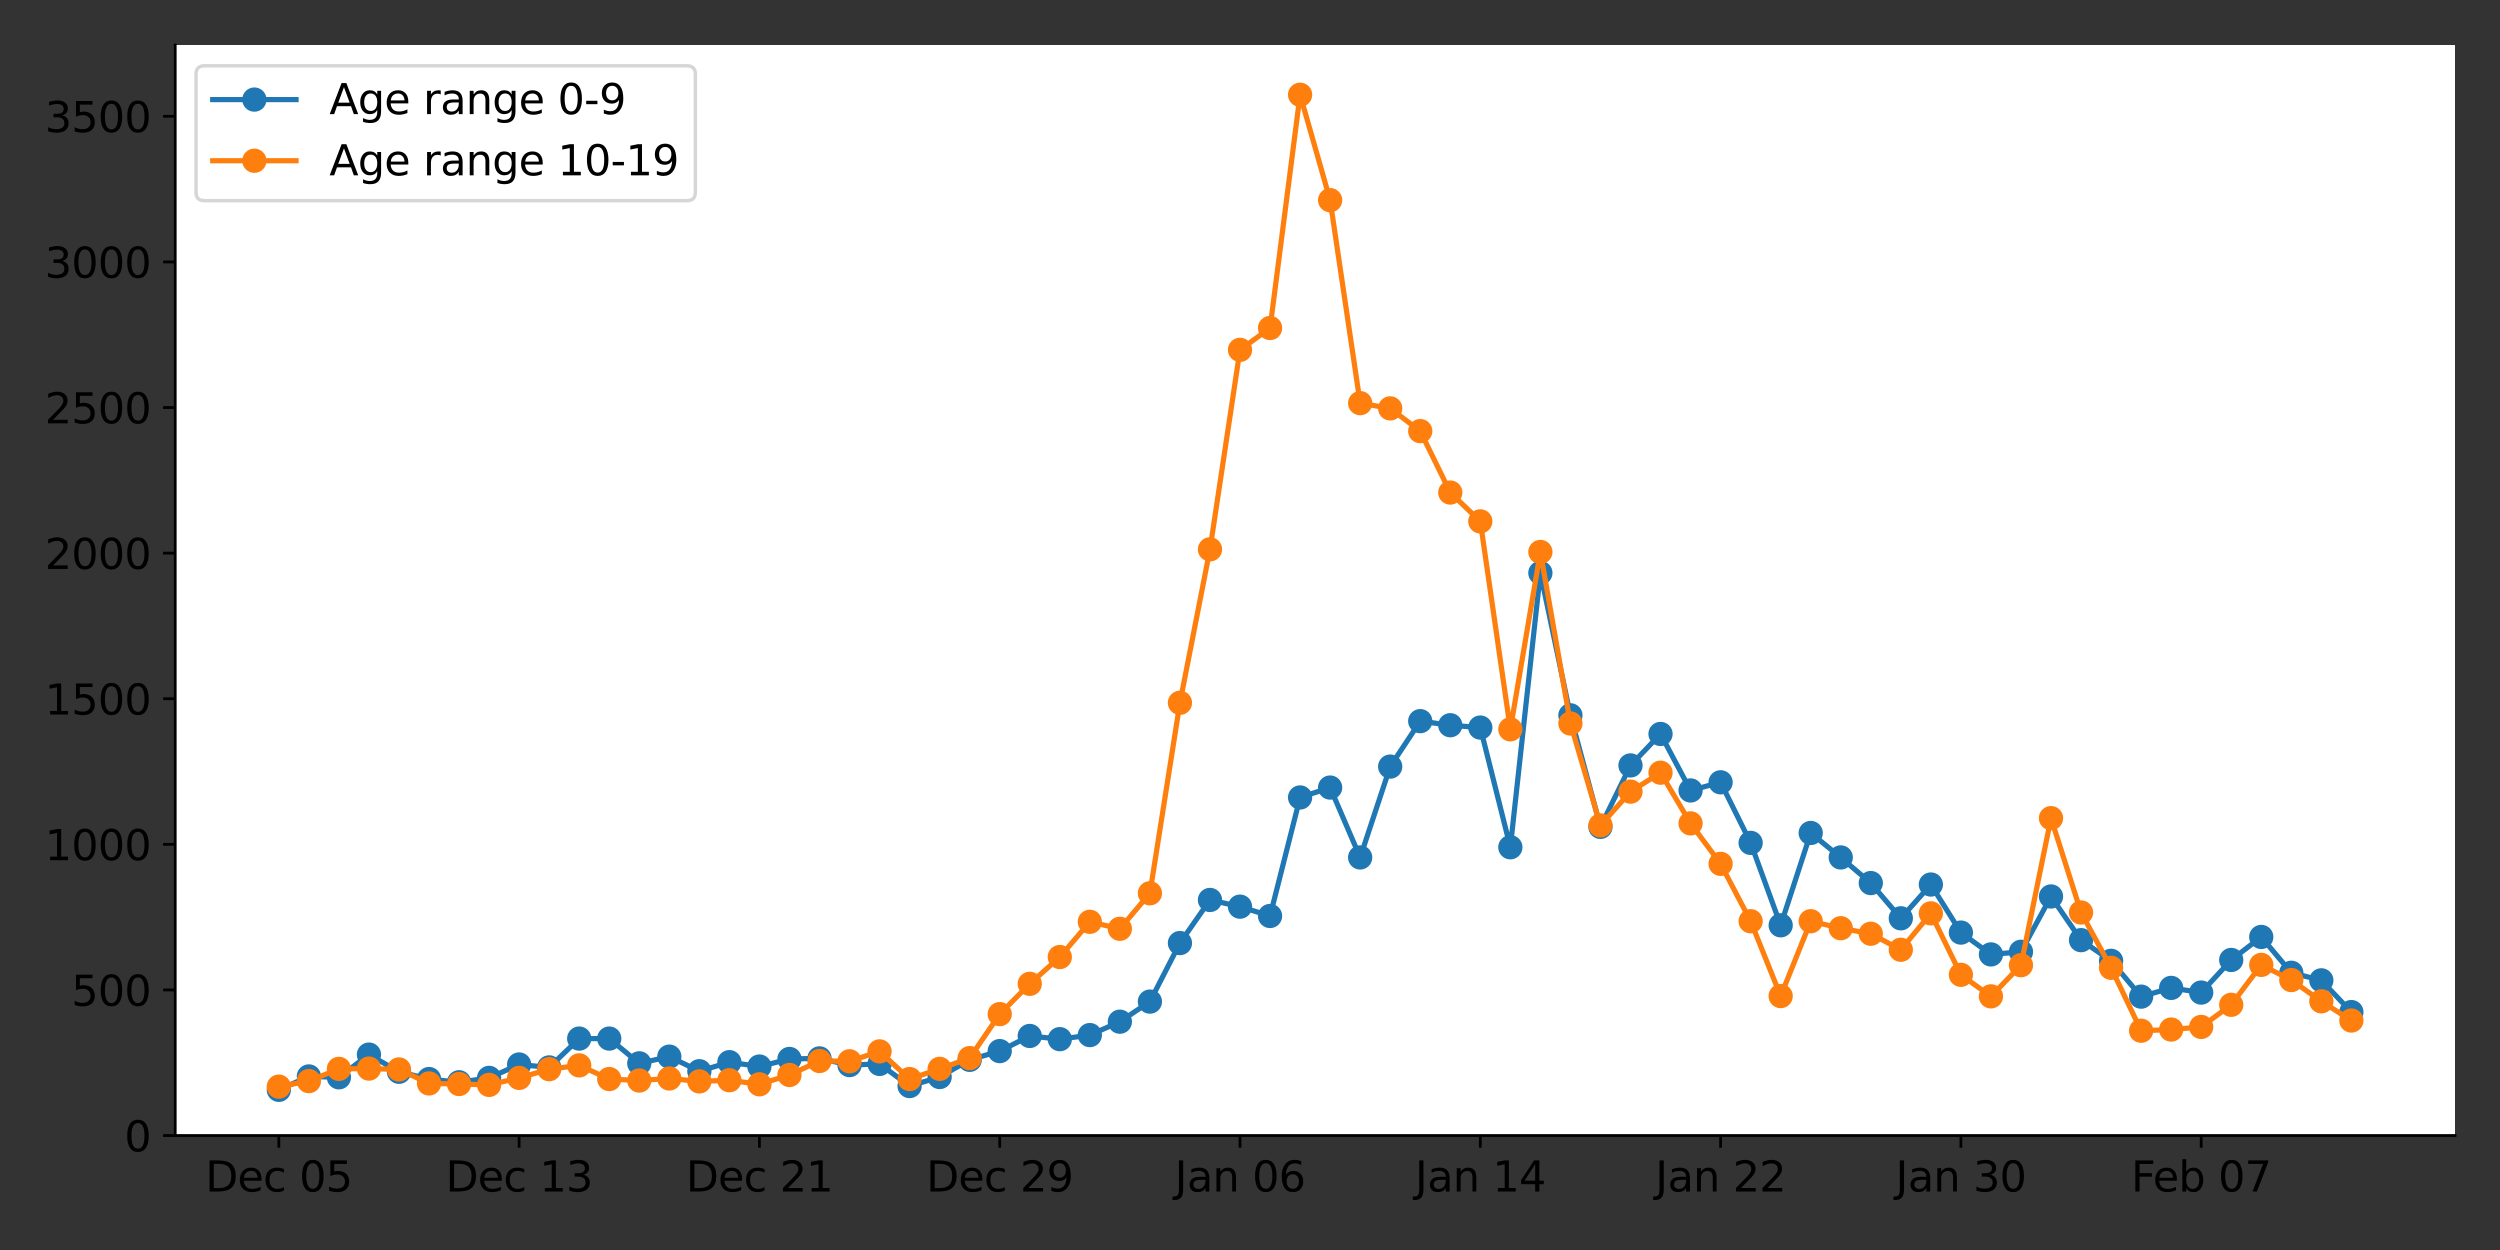 <?xml version="1.0" encoding="utf-8" standalone="no"?>
<!DOCTYPE svg PUBLIC "-//W3C//DTD SVG 1.1//EN"
  "http://www.w3.org/Graphics/SVG/1.1/DTD/svg11.dtd">
<svg xmlns:xlink="http://www.w3.org/1999/xlink" width="720pt" height="360pt" viewBox="0 0 720 360" xmlns="http://www.w3.org/2000/svg" version="1.1">
 <rect x="0" y="0" width="720" height="360" fill="#333333" stroke="none"/>
 <defs>
  <style type="text/css">*{stroke-linejoin: round; stroke-linecap: butt}</style>
 </defs>
 <g id="figure_1">
  <g id="patch_1">
   <path d="M 0 360 
L 720 360 
L 720 0 
L 0 0 
L 0 360 
z
" style="fill: none"/>
  </g>
  <g id="axes_1">
   <g id="patch_2">
    <path d="M 50.46 327.04 
L 707.04 327.04 
L 707.04 12.96 
L 50.46 12.96 
z
" style="fill: #ffffff"/>
   </g>
   <g id="matplotlib.axis_1">
    <g id="xtick_1">
     <g id="line2d_1">
      <defs>
       <path id="ma5a82dbba3" d="M 0 0 
L 0 3.5 
" style="stroke: #000000; stroke-width: 0.8"/>
      </defs>
      <g>
       <use xlink:href="#ma5a82dbba3" x="80.305" y="327.04" style="stroke: #000000; stroke-width: 0.8"/>
      </g>
     </g>
     <g id="text_1">
      <!-- Dec 05 -->
      <g transform="translate(59.152 343.158)scale(0.12 -0.12)">
       <defs>
        <path id="DejaVuSans-44" d="M 1259 4147 
L 1259 519 
L 2022 519 
Q 2988 519 3436 956 
Q 3884 1394 3884 2338 
Q 3884 3275 3436 3711 
Q 2988 4147 2022 4147 
L 1259 4147 
z
M 628 4666 
L 1925 4666 
Q 3281 4666 3915 4102 
Q 4550 3538 4550 2338 
Q 4550 1131 3912 565 
Q 3275 0 1925 0 
L 628 0 
L 628 4666 
z
" transform="scale(0.016)"/>
        <path id="DejaVuSans-65" d="M 3597 1894 
L 3597 1613 
L 953 1613 
Q 991 1019 1311 708 
Q 1631 397 2203 397 
Q 2534 397 2845 478 
Q 3156 559 3463 722 
L 3463 178 
Q 3153 47 2828 -22 
Q 2503 -91 2169 -91 
Q 1331 -91 842 396 
Q 353 884 353 1716 
Q 353 2575 817 3079 
Q 1281 3584 2069 3584 
Q 2775 3584 3186 3129 
Q 3597 2675 3597 1894 
z
M 3022 2063 
Q 3016 2534 2758 2815 
Q 2500 3097 2075 3097 
Q 1594 3097 1305 2825 
Q 1016 2553 972 2059 
L 3022 2063 
z
" transform="scale(0.016)"/>
        <path id="DejaVuSans-63" d="M 3122 3366 
L 3122 2828 
Q 2878 2963 2633 3030 
Q 2388 3097 2138 3097 
Q 1578 3097 1268 2742 
Q 959 2388 959 1747 
Q 959 1106 1268 751 
Q 1578 397 2138 397 
Q 2388 397 2633 464 
Q 2878 531 3122 666 
L 3122 134 
Q 2881 22 2623 -34 
Q 2366 -91 2075 -91 
Q 1284 -91 818 406 
Q 353 903 353 1747 
Q 353 2603 823 3093 
Q 1294 3584 2113 3584 
Q 2378 3584 2631 3529 
Q 2884 3475 3122 3366 
z
" transform="scale(0.016)"/>
        <path id="DejaVuSans-20" transform="scale(0.016)"/>
        <path id="DejaVuSans-30" d="M 2034 4250 
Q 1547 4250 1301 3770 
Q 1056 3291 1056 2328 
Q 1056 1369 1301 889 
Q 1547 409 2034 409 
Q 2525 409 2770 889 
Q 3016 1369 3016 2328 
Q 3016 3291 2770 3770 
Q 2525 4250 2034 4250 
z
M 2034 4750 
Q 2819 4750 3233 4129 
Q 3647 3509 3647 2328 
Q 3647 1150 3233 529 
Q 2819 -91 2034 -91 
Q 1250 -91 836 529 
Q 422 1150 422 2328 
Q 422 3509 836 4129 
Q 1250 4750 2034 4750 
z
" transform="scale(0.016)"/>
        <path id="DejaVuSans-35" d="M 691 4666 
L 3169 4666 
L 3169 4134 
L 1269 4134 
L 1269 2991 
Q 1406 3038 1543 3061 
Q 1681 3084 1819 3084 
Q 2600 3084 3056 2656 
Q 3513 2228 3513 1497 
Q 3513 744 3044 326 
Q 2575 -91 1722 -91 
Q 1428 -91 1123 -41 
Q 819 9 494 109 
L 494 744 
Q 775 591 1075 516 
Q 1375 441 1709 441 
Q 2250 441 2565 725 
Q 2881 1009 2881 1497 
Q 2881 1984 2565 2268 
Q 2250 2553 1709 2553 
Q 1456 2553 1204 2497 
Q 953 2441 691 2322 
L 691 4666 
z
" transform="scale(0.016)"/>
       </defs>
       <use xlink:href="#DejaVuSans-44"/>
       <use xlink:href="#DejaVuSans-65" x="77.002"/>
       <use xlink:href="#DejaVuSans-63" x="138.525"/>
       <use xlink:href="#DejaVuSans-20" x="193.506"/>
       <use xlink:href="#DejaVuSans-30" x="225.293"/>
       <use xlink:href="#DejaVuSans-35" x="288.916"/>
      </g>
     </g>
    </g>
    <g id="xtick_2">
     <g id="line2d_2">
      <g>
       <use xlink:href="#ma5a82dbba3" x="149.509" y="327.04" style="stroke: #000000; stroke-width: 0.8"/>
      </g>
     </g>
     <g id="text_2">
      <!-- Dec 13 -->
      <g transform="translate(128.356 343.158)scale(0.12 -0.12)">
       <defs>
        <path id="DejaVuSans-31" d="M 794 531 
L 1825 531 
L 1825 4091 
L 703 3866 
L 703 4441 
L 1819 4666 
L 2450 4666 
L 2450 531 
L 3481 531 
L 3481 0 
L 794 0 
L 794 531 
z
" transform="scale(0.016)"/>
        <path id="DejaVuSans-33" d="M 2597 2516 
Q 3050 2419 3304 2112 
Q 3559 1806 3559 1356 
Q 3559 666 3084 287 
Q 2609 -91 1734 -91 
Q 1441 -91 1130 -33 
Q 819 25 488 141 
L 488 750 
Q 750 597 1062 519 
Q 1375 441 1716 441 
Q 2309 441 2620 675 
Q 2931 909 2931 1356 
Q 2931 1769 2642 2001 
Q 2353 2234 1838 2234 
L 1294 2234 
L 1294 2753 
L 1863 2753 
Q 2328 2753 2575 2939 
Q 2822 3125 2822 3475 
Q 2822 3834 2567 4026 
Q 2313 4219 1838 4219 
Q 1578 4219 1281 4162 
Q 984 4106 628 3988 
L 628 4550 
Q 988 4650 1302 4700 
Q 1616 4750 1894 4750 
Q 2613 4750 3031 4423 
Q 3450 4097 3450 3541 
Q 3450 3153 3228 2886 
Q 3006 2619 2597 2516 
z
" transform="scale(0.016)"/>
       </defs>
       <use xlink:href="#DejaVuSans-44"/>
       <use xlink:href="#DejaVuSans-65" x="77.002"/>
       <use xlink:href="#DejaVuSans-63" x="138.525"/>
       <use xlink:href="#DejaVuSans-20" x="193.506"/>
       <use xlink:href="#DejaVuSans-31" x="225.293"/>
       <use xlink:href="#DejaVuSans-33" x="288.916"/>
      </g>
     </g>
    </g>
    <g id="xtick_3">
     <g id="line2d_3">
      <g>
       <use xlink:href="#ma5a82dbba3" x="218.714" y="327.04" style="stroke: #000000; stroke-width: 0.8"/>
      </g>
     </g>
     <g id="text_3">
      <!-- Dec 21 -->
      <g transform="translate(197.561 343.158)scale(0.12 -0.12)">
       <defs>
        <path id="DejaVuSans-32" d="M 1228 531 
L 3431 531 
L 3431 0 
L 469 0 
L 469 531 
Q 828 903 1448 1529 
Q 2069 2156 2228 2338 
Q 2531 2678 2651 2914 
Q 2772 3150 2772 3378 
Q 2772 3750 2511 3984 
Q 2250 4219 1831 4219 
Q 1534 4219 1204 4116 
Q 875 4013 500 3803 
L 500 4441 
Q 881 4594 1212 4672 
Q 1544 4750 1819 4750 
Q 2544 4750 2975 4387 
Q 3406 4025 3406 3419 
Q 3406 3131 3298 2873 
Q 3191 2616 2906 2266 
Q 2828 2175 2409 1742 
Q 1991 1309 1228 531 
z
" transform="scale(0.016)"/>
       </defs>
       <use xlink:href="#DejaVuSans-44"/>
       <use xlink:href="#DejaVuSans-65" x="77.002"/>
       <use xlink:href="#DejaVuSans-63" x="138.525"/>
       <use xlink:href="#DejaVuSans-20" x="193.506"/>
       <use xlink:href="#DejaVuSans-32" x="225.293"/>
       <use xlink:href="#DejaVuSans-31" x="288.916"/>
      </g>
     </g>
    </g>
    <g id="xtick_4">
     <g id="line2d_4">
      <g>
       <use xlink:href="#ma5a82dbba3" x="287.919" y="327.04" style="stroke: #000000; stroke-width: 0.8"/>
      </g>
     </g>
     <g id="text_4">
      <!-- Dec 29 -->
      <g transform="translate(266.766 343.158)scale(0.12 -0.12)">
       <defs>
        <path id="DejaVuSans-39" d="M 703 97 
L 703 672 
Q 941 559 1184 500 
Q 1428 441 1663 441 
Q 2288 441 2617 861 
Q 2947 1281 2994 2138 
Q 2813 1869 2534 1725 
Q 2256 1581 1919 1581 
Q 1219 1581 811 2004 
Q 403 2428 403 3163 
Q 403 3881 828 4315 
Q 1253 4750 1959 4750 
Q 2769 4750 3195 4129 
Q 3622 3509 3622 2328 
Q 3622 1225 3098 567 
Q 2575 -91 1691 -91 
Q 1453 -91 1209 -44 
Q 966 3 703 97 
z
M 1959 2075 
Q 2384 2075 2632 2365 
Q 2881 2656 2881 3163 
Q 2881 3666 2632 3958 
Q 2384 4250 1959 4250 
Q 1534 4250 1286 3958 
Q 1038 3666 1038 3163 
Q 1038 2656 1286 2365 
Q 1534 2075 1959 2075 
z
" transform="scale(0.016)"/>
       </defs>
       <use xlink:href="#DejaVuSans-44"/>
       <use xlink:href="#DejaVuSans-65" x="77.002"/>
       <use xlink:href="#DejaVuSans-63" x="138.525"/>
       <use xlink:href="#DejaVuSans-20" x="193.506"/>
       <use xlink:href="#DejaVuSans-32" x="225.293"/>
       <use xlink:href="#DejaVuSans-39" x="288.916"/>
      </g>
     </g>
    </g>
    <g id="xtick_5">
     <g id="line2d_5">
      <g>
       <use xlink:href="#ma5a82dbba3" x="357.124" y="327.04" style="stroke: #000000; stroke-width: 0.8"/>
      </g>
     </g>
     <g id="text_5">
      <!-- Jan 06 -->
      <g transform="translate(338.332 343.158)scale(0.12 -0.12)">
       <defs>
        <path id="DejaVuSans-4a" d="M 628 4666 
L 1259 4666 
L 1259 325 
Q 1259 -519 939 -900 
Q 619 -1281 -91 -1281 
L -331 -1281 
L -331 -750 
L -134 -750 
Q 284 -750 456 -515 
Q 628 -281 628 325 
L 628 4666 
z
" transform="scale(0.016)"/>
        <path id="DejaVuSans-61" d="M 2194 1759 
Q 1497 1759 1228 1600 
Q 959 1441 959 1056 
Q 959 750 1161 570 
Q 1363 391 1709 391 
Q 2188 391 2477 730 
Q 2766 1069 2766 1631 
L 2766 1759 
L 2194 1759 
z
M 3341 1997 
L 3341 0 
L 2766 0 
L 2766 531 
Q 2569 213 2275 61 
Q 1981 -91 1556 -91 
Q 1019 -91 701 211 
Q 384 513 384 1019 
Q 384 1609 779 1909 
Q 1175 2209 1959 2209 
L 2766 2209 
L 2766 2266 
Q 2766 2663 2505 2880 
Q 2244 3097 1772 3097 
Q 1472 3097 1187 3025 
Q 903 2953 641 2809 
L 641 3341 
Q 956 3463 1253 3523 
Q 1550 3584 1831 3584 
Q 2591 3584 2966 3190 
Q 3341 2797 3341 1997 
z
" transform="scale(0.016)"/>
        <path id="DejaVuSans-6e" d="M 3513 2113 
L 3513 0 
L 2938 0 
L 2938 2094 
Q 2938 2591 2744 2837 
Q 2550 3084 2163 3084 
Q 1697 3084 1428 2787 
Q 1159 2491 1159 1978 
L 1159 0 
L 581 0 
L 581 3500 
L 1159 3500 
L 1159 2956 
Q 1366 3272 1645 3428 
Q 1925 3584 2291 3584 
Q 2894 3584 3203 3211 
Q 3513 2838 3513 2113 
z
" transform="scale(0.016)"/>
        <path id="DejaVuSans-36" d="M 2113 2584 
Q 1688 2584 1439 2293 
Q 1191 2003 1191 1497 
Q 1191 994 1439 701 
Q 1688 409 2113 409 
Q 2538 409 2786 701 
Q 3034 994 3034 1497 
Q 3034 2003 2786 2293 
Q 2538 2584 2113 2584 
z
M 3366 4563 
L 3366 3988 
Q 3128 4100 2886 4159 
Q 2644 4219 2406 4219 
Q 1781 4219 1451 3797 
Q 1122 3375 1075 2522 
Q 1259 2794 1537 2939 
Q 1816 3084 2150 3084 
Q 2853 3084 3261 2657 
Q 3669 2231 3669 1497 
Q 3669 778 3244 343 
Q 2819 -91 2113 -91 
Q 1303 -91 875 529 
Q 447 1150 447 2328 
Q 447 3434 972 4092 
Q 1497 4750 2381 4750 
Q 2619 4750 2861 4703 
Q 3103 4656 3366 4563 
z
" transform="scale(0.016)"/>
       </defs>
       <use xlink:href="#DejaVuSans-4a"/>
       <use xlink:href="#DejaVuSans-61" x="29.492"/>
       <use xlink:href="#DejaVuSans-6e" x="90.771"/>
       <use xlink:href="#DejaVuSans-20" x="154.15"/>
       <use xlink:href="#DejaVuSans-30" x="185.938"/>
       <use xlink:href="#DejaVuSans-36" x="249.561"/>
      </g>
     </g>
    </g>
    <g id="xtick_6">
     <g id="line2d_6">
      <g>
       <use xlink:href="#ma5a82dbba3" x="426.328" y="327.04" style="stroke: #000000; stroke-width: 0.8"/>
      </g>
     </g>
     <g id="text_6">
      <!-- Jan 14 -->
      <g transform="translate(407.537 343.158)scale(0.12 -0.12)">
       <defs>
        <path id="DejaVuSans-34" d="M 2419 4116 
L 825 1625 
L 2419 1625 
L 2419 4116 
z
M 2253 4666 
L 3047 4666 
L 3047 1625 
L 3713 1625 
L 3713 1100 
L 3047 1100 
L 3047 0 
L 2419 0 
L 2419 1100 
L 313 1100 
L 313 1709 
L 2253 4666 
z
" transform="scale(0.016)"/>
       </defs>
       <use xlink:href="#DejaVuSans-4a"/>
       <use xlink:href="#DejaVuSans-61" x="29.492"/>
       <use xlink:href="#DejaVuSans-6e" x="90.771"/>
       <use xlink:href="#DejaVuSans-20" x="154.15"/>
       <use xlink:href="#DejaVuSans-31" x="185.938"/>
       <use xlink:href="#DejaVuSans-34" x="249.561"/>
      </g>
     </g>
    </g>
    <g id="xtick_7">
     <g id="line2d_7">
      <g>
       <use xlink:href="#ma5a82dbba3" x="495.533" y="327.04" style="stroke: #000000; stroke-width: 0.8"/>
      </g>
     </g>
     <g id="text_7">
      <!-- Jan 22 -->
      <g transform="translate(476.742 343.158)scale(0.12 -0.12)">
       <use xlink:href="#DejaVuSans-4a"/>
       <use xlink:href="#DejaVuSans-61" x="29.492"/>
       <use xlink:href="#DejaVuSans-6e" x="90.771"/>
       <use xlink:href="#DejaVuSans-20" x="154.15"/>
       <use xlink:href="#DejaVuSans-32" x="185.938"/>
       <use xlink:href="#DejaVuSans-32" x="249.561"/>
      </g>
     </g>
    </g>
    <g id="xtick_8">
     <g id="line2d_8">
      <g>
       <use xlink:href="#ma5a82dbba3" x="564.738" y="327.04" style="stroke: #000000; stroke-width: 0.8"/>
      </g>
     </g>
     <g id="text_8">
      <!-- Jan 30 -->
      <g transform="translate(545.946 343.158)scale(0.12 -0.12)">
       <use xlink:href="#DejaVuSans-4a"/>
       <use xlink:href="#DejaVuSans-61" x="29.492"/>
       <use xlink:href="#DejaVuSans-6e" x="90.771"/>
       <use xlink:href="#DejaVuSans-20" x="154.15"/>
       <use xlink:href="#DejaVuSans-33" x="185.938"/>
       <use xlink:href="#DejaVuSans-30" x="249.561"/>
      </g>
     </g>
    </g>
    <g id="xtick_9">
     <g id="line2d_9">
      <g>
       <use xlink:href="#ma5a82dbba3" x="633.942" y="327.04" style="stroke: #000000; stroke-width: 0.8"/>
      </g>
     </g>
     <g id="text_9">
      <!-- Feb 07 -->
      <g transform="translate(613.779 343.158)scale(0.12 -0.12)">
       <defs>
        <path id="DejaVuSans-46" d="M 628 4666 
L 3309 4666 
L 3309 4134 
L 1259 4134 
L 1259 2759 
L 3109 2759 
L 3109 2228 
L 1259 2228 
L 1259 0 
L 628 0 
L 628 4666 
z
" transform="scale(0.016)"/>
        <path id="DejaVuSans-62" d="M 3116 1747 
Q 3116 2381 2855 2742 
Q 2594 3103 2138 3103 
Q 1681 3103 1420 2742 
Q 1159 2381 1159 1747 
Q 1159 1113 1420 752 
Q 1681 391 2138 391 
Q 2594 391 2855 752 
Q 3116 1113 3116 1747 
z
M 1159 2969 
Q 1341 3281 1617 3432 
Q 1894 3584 2278 3584 
Q 2916 3584 3314 3078 
Q 3713 2572 3713 1747 
Q 3713 922 3314 415 
Q 2916 -91 2278 -91 
Q 1894 -91 1617 61 
Q 1341 213 1159 525 
L 1159 0 
L 581 0 
L 581 4863 
L 1159 4863 
L 1159 2969 
z
" transform="scale(0.016)"/>
        <path id="DejaVuSans-37" d="M 525 4666 
L 3525 4666 
L 3525 4397 
L 1831 0 
L 1172 0 
L 2766 4134 
L 525 4134 
L 525 4666 
z
" transform="scale(0.016)"/>
       </defs>
       <use xlink:href="#DejaVuSans-46"/>
       <use xlink:href="#DejaVuSans-65" x="52.02"/>
       <use xlink:href="#DejaVuSans-62" x="113.543"/>
       <use xlink:href="#DejaVuSans-20" x="177.02"/>
       <use xlink:href="#DejaVuSans-30" x="208.807"/>
       <use xlink:href="#DejaVuSans-37" x="272.43"/>
      </g>
     </g>
    </g>
   </g>
   <g id="matplotlib.axis_2">
    <g id="ytick_1">
     <g id="line2d_10">
      <defs>
       <path id="m2c5c24fae3" d="M 0 0 
L -3.5 0 
" style="stroke: #000000; stroke-width: 0.8"/>
      </defs>
      <g>
       <use xlink:href="#m2c5c24fae3" x="50.46" y="327.04" style="stroke: #000000; stroke-width: 0.8"/>
      </g>
     </g>
     <g id="text_10">
      <!-- 0 -->
      <g transform="translate(35.825 331.599)scale(0.12 -0.12)">
       <use xlink:href="#DejaVuSans-30"/>
      </g>
     </g>
    </g>
    <g id="ytick_2">
     <g id="line2d_11">
      <g>
       <use xlink:href="#m2c5c24fae3" x="50.46" y="285.105" style="stroke: #000000; stroke-width: 0.8"/>
      </g>
     </g>
     <g id="text_11">
      <!-- 500 -->
      <g transform="translate(20.555 289.664)scale(0.12 -0.12)">
       <use xlink:href="#DejaVuSans-35"/>
       <use xlink:href="#DejaVuSans-30" x="63.623"/>
       <use xlink:href="#DejaVuSans-30" x="127.246"/>
      </g>
     </g>
    </g>
    <g id="ytick_3">
     <g id="line2d_12">
      <g>
       <use xlink:href="#m2c5c24fae3" x="50.46" y="243.17" style="stroke: #000000; stroke-width: 0.8"/>
      </g>
     </g>
     <g id="text_12">
      <!-- 1000 -->
      <g transform="translate(12.92 247.729)scale(0.12 -0.12)">
       <use xlink:href="#DejaVuSans-31"/>
       <use xlink:href="#DejaVuSans-30" x="63.623"/>
       <use xlink:href="#DejaVuSans-30" x="127.246"/>
       <use xlink:href="#DejaVuSans-30" x="190.869"/>
      </g>
     </g>
    </g>
    <g id="ytick_4">
     <g id="line2d_13">
      <g>
       <use xlink:href="#m2c5c24fae3" x="50.46" y="201.235" style="stroke: #000000; stroke-width: 0.8"/>
      </g>
     </g>
     <g id="text_13">
      <!-- 1500 -->
      <g transform="translate(12.92 205.794)scale(0.12 -0.12)">
       <use xlink:href="#DejaVuSans-31"/>
       <use xlink:href="#DejaVuSans-35" x="63.623"/>
       <use xlink:href="#DejaVuSans-30" x="127.246"/>
       <use xlink:href="#DejaVuSans-30" x="190.869"/>
      </g>
     </g>
    </g>
    <g id="ytick_5">
     <g id="line2d_14">
      <g>
       <use xlink:href="#m2c5c24fae3" x="50.46" y="159.3" style="stroke: #000000; stroke-width: 0.8"/>
      </g>
     </g>
     <g id="text_14">
      <!-- 2000 -->
      <g transform="translate(12.92 163.859)scale(0.12 -0.12)">
       <use xlink:href="#DejaVuSans-32"/>
       <use xlink:href="#DejaVuSans-30" x="63.623"/>
       <use xlink:href="#DejaVuSans-30" x="127.246"/>
       <use xlink:href="#DejaVuSans-30" x="190.869"/>
      </g>
     </g>
    </g>
    <g id="ytick_6">
     <g id="line2d_15">
      <g>
       <use xlink:href="#m2c5c24fae3" x="50.46" y="117.365" style="stroke: #000000; stroke-width: 0.8"/>
      </g>
     </g>
     <g id="text_15">
      <!-- 2500 -->
      <g transform="translate(12.92 121.924)scale(0.12 -0.12)">
       <use xlink:href="#DejaVuSans-32"/>
       <use xlink:href="#DejaVuSans-35" x="63.623"/>
       <use xlink:href="#DejaVuSans-30" x="127.246"/>
       <use xlink:href="#DejaVuSans-30" x="190.869"/>
      </g>
     </g>
    </g>
    <g id="ytick_7">
     <g id="line2d_16">
      <g>
       <use xlink:href="#m2c5c24fae3" x="50.46" y="75.43" style="stroke: #000000; stroke-width: 0.8"/>
      </g>
     </g>
     <g id="text_16">
      <!-- 3000 -->
      <g transform="translate(12.92 79.99)scale(0.12 -0.12)">
       <use xlink:href="#DejaVuSans-33"/>
       <use xlink:href="#DejaVuSans-30" x="63.623"/>
       <use xlink:href="#DejaVuSans-30" x="127.246"/>
       <use xlink:href="#DejaVuSans-30" x="190.869"/>
      </g>
     </g>
    </g>
    <g id="ytick_8">
     <g id="line2d_17">
      <g>
       <use xlink:href="#m2c5c24fae3" x="50.46" y="33.496" style="stroke: #000000; stroke-width: 0.8"/>
      </g>
     </g>
     <g id="text_17">
      <!-- 3500 -->
      <g transform="translate(12.92 38.055)scale(0.12 -0.12)">
       <use xlink:href="#DejaVuSans-33"/>
       <use xlink:href="#DejaVuSans-35" x="63.623"/>
       <use xlink:href="#DejaVuSans-30" x="127.246"/>
       <use xlink:href="#DejaVuSans-30" x="190.869"/>
      </g>
     </g>
    </g>
   </g>
   <g id="line2d_18">
    <path d="M 80.305 313.872 
L 88.955 310.014 
L 97.606 310.266 
L 106.256 303.724 
L 114.907 308.673 
L 123.558 310.769 
L 132.208 311.692 
L 140.859 310.434 
L 149.509 306.576 
L 158.16 307.414 
L 166.81 299.111 
L 175.461 299.111 
L 184.112 306.24 
L 192.762 304.311 
L 201.413 308.505 
L 210.063 305.905 
L 218.714 307.163 
L 227.365 304.982 
L 236.015 304.814 
L 244.666 306.743 
L 253.316 306.408 
L 261.967 312.782 
L 270.618 310.182 
L 279.268 305.234 
L 287.919 302.718 
L 296.569 298.357 
L 305.22 299.279 
L 313.871 298.105 
L 322.521 294.247 
L 331.172 288.46 
L 339.822 271.602 
L 348.473 259.189 
L 357.124 261.118 
L 365.774 263.802 
L 374.425 229.667 
L 383.075 226.816 
L 391.726 246.944 
L 400.376 220.777 
L 409.027 207.693 
L 417.678 208.867 
L 426.328 209.538 
L 434.979 244.009 
L 443.629 165.003 
L 452.28 206.016 
L 460.931 238.138 
L 469.581 220.441 
L 478.232 211.383 
L 486.882 227.654 
L 495.533 225.306 
L 504.184 242.751 
L 512.834 266.486 
L 521.485 239.899 
L 530.135 246.944 
L 538.786 254.325 
L 547.437 264.473 
L 556.087 254.744 
L 564.738 268.583 
L 573.388 274.873 
L 582.039 274.118 
L 590.69 258.183 
L 599.34 270.763 
L 607.991 276.718 
L 616.641 287.034 
L 625.292 284.518 
L 633.942 285.86 
L 642.593 276.466 
L 651.244 269.841 
L 659.894 280.157 
L 668.545 282.337 
L 677.195 291.479 
" clip-path="url(#p98901e72f0)" style="fill: none; stroke: #1f77b4; stroke-width: 1.5; stroke-linecap: square"/>
    <defs>
     <path id="m648ea7d918" d="M 0 3 
C 0.796 3 1.559 2.684 2.121 2.121 
C 2.684 1.559 3 0.796 3 0 
C 3 -0.796 2.684 -1.559 2.121 -2.121 
C 1.559 -2.684 0.796 -3 0 -3 
C -0.796 -3 -1.559 -2.684 -2.121 -2.121 
C -2.684 -1.559 -3 -0.796 -3 0 
C -3 0.796 -2.684 1.559 -2.121 2.121 
C -1.559 2.684 -0.796 3 0 3 
z
" style="stroke: #1f77b4"/>
    </defs>
    <g clip-path="url(#p98901e72f0)">
     <use xlink:href="#m648ea7d918" x="80.305" y="313.872" style="fill: #1f77b4; stroke: #1f77b4"/>
     <use xlink:href="#m648ea7d918" x="88.955" y="310.014" style="fill: #1f77b4; stroke: #1f77b4"/>
     <use xlink:href="#m648ea7d918" x="97.606" y="310.266" style="fill: #1f77b4; stroke: #1f77b4"/>
     <use xlink:href="#m648ea7d918" x="106.256" y="303.724" style="fill: #1f77b4; stroke: #1f77b4"/>
     <use xlink:href="#m648ea7d918" x="114.907" y="308.673" style="fill: #1f77b4; stroke: #1f77b4"/>
     <use xlink:href="#m648ea7d918" x="123.558" y="310.769" style="fill: #1f77b4; stroke: #1f77b4"/>
     <use xlink:href="#m648ea7d918" x="132.208" y="311.692" style="fill: #1f77b4; stroke: #1f77b4"/>
     <use xlink:href="#m648ea7d918" x="140.859" y="310.434" style="fill: #1f77b4; stroke: #1f77b4"/>
     <use xlink:href="#m648ea7d918" x="149.509" y="306.576" style="fill: #1f77b4; stroke: #1f77b4"/>
     <use xlink:href="#m648ea7d918" x="158.16" y="307.414" style="fill: #1f77b4; stroke: #1f77b4"/>
     <use xlink:href="#m648ea7d918" x="166.81" y="299.111" style="fill: #1f77b4; stroke: #1f77b4"/>
     <use xlink:href="#m648ea7d918" x="175.461" y="299.111" style="fill: #1f77b4; stroke: #1f77b4"/>
     <use xlink:href="#m648ea7d918" x="184.112" y="306.24" style="fill: #1f77b4; stroke: #1f77b4"/>
     <use xlink:href="#m648ea7d918" x="192.762" y="304.311" style="fill: #1f77b4; stroke: #1f77b4"/>
     <use xlink:href="#m648ea7d918" x="201.413" y="308.505" style="fill: #1f77b4; stroke: #1f77b4"/>
     <use xlink:href="#m648ea7d918" x="210.063" y="305.905" style="fill: #1f77b4; stroke: #1f77b4"/>
     <use xlink:href="#m648ea7d918" x="218.714" y="307.163" style="fill: #1f77b4; stroke: #1f77b4"/>
     <use xlink:href="#m648ea7d918" x="227.365" y="304.982" style="fill: #1f77b4; stroke: #1f77b4"/>
     <use xlink:href="#m648ea7d918" x="236.015" y="304.814" style="fill: #1f77b4; stroke: #1f77b4"/>
     <use xlink:href="#m648ea7d918" x="244.666" y="306.743" style="fill: #1f77b4; stroke: #1f77b4"/>
     <use xlink:href="#m648ea7d918" x="253.316" y="306.408" style="fill: #1f77b4; stroke: #1f77b4"/>
     <use xlink:href="#m648ea7d918" x="261.967" y="312.782" style="fill: #1f77b4; stroke: #1f77b4"/>
     <use xlink:href="#m648ea7d918" x="270.618" y="310.182" style="fill: #1f77b4; stroke: #1f77b4"/>
     <use xlink:href="#m648ea7d918" x="279.268" y="305.234" style="fill: #1f77b4; stroke: #1f77b4"/>
     <use xlink:href="#m648ea7d918" x="287.919" y="302.718" style="fill: #1f77b4; stroke: #1f77b4"/>
     <use xlink:href="#m648ea7d918" x="296.569" y="298.357" style="fill: #1f77b4; stroke: #1f77b4"/>
     <use xlink:href="#m648ea7d918" x="305.22" y="299.279" style="fill: #1f77b4; stroke: #1f77b4"/>
     <use xlink:href="#m648ea7d918" x="313.871" y="298.105" style="fill: #1f77b4; stroke: #1f77b4"/>
     <use xlink:href="#m648ea7d918" x="322.521" y="294.247" style="fill: #1f77b4; stroke: #1f77b4"/>
     <use xlink:href="#m648ea7d918" x="331.172" y="288.46" style="fill: #1f77b4; stroke: #1f77b4"/>
     <use xlink:href="#m648ea7d918" x="339.822" y="271.602" style="fill: #1f77b4; stroke: #1f77b4"/>
     <use xlink:href="#m648ea7d918" x="348.473" y="259.189" style="fill: #1f77b4; stroke: #1f77b4"/>
     <use xlink:href="#m648ea7d918" x="357.124" y="261.118" style="fill: #1f77b4; stroke: #1f77b4"/>
     <use xlink:href="#m648ea7d918" x="365.774" y="263.802" style="fill: #1f77b4; stroke: #1f77b4"/>
     <use xlink:href="#m648ea7d918" x="374.425" y="229.667" style="fill: #1f77b4; stroke: #1f77b4"/>
     <use xlink:href="#m648ea7d918" x="383.075" y="226.816" style="fill: #1f77b4; stroke: #1f77b4"/>
     <use xlink:href="#m648ea7d918" x="391.726" y="246.944" style="fill: #1f77b4; stroke: #1f77b4"/>
     <use xlink:href="#m648ea7d918" x="400.376" y="220.777" style="fill: #1f77b4; stroke: #1f77b4"/>
     <use xlink:href="#m648ea7d918" x="409.027" y="207.693" style="fill: #1f77b4; stroke: #1f77b4"/>
     <use xlink:href="#m648ea7d918" x="417.678" y="208.867" style="fill: #1f77b4; stroke: #1f77b4"/>
     <use xlink:href="#m648ea7d918" x="426.328" y="209.538" style="fill: #1f77b4; stroke: #1f77b4"/>
     <use xlink:href="#m648ea7d918" x="434.979" y="244.009" style="fill: #1f77b4; stroke: #1f77b4"/>
     <use xlink:href="#m648ea7d918" x="443.629" y="165.003" style="fill: #1f77b4; stroke: #1f77b4"/>
     <use xlink:href="#m648ea7d918" x="452.28" y="206.016" style="fill: #1f77b4; stroke: #1f77b4"/>
     <use xlink:href="#m648ea7d918" x="460.931" y="238.138" style="fill: #1f77b4; stroke: #1f77b4"/>
     <use xlink:href="#m648ea7d918" x="469.581" y="220.441" style="fill: #1f77b4; stroke: #1f77b4"/>
     <use xlink:href="#m648ea7d918" x="478.232" y="211.383" style="fill: #1f77b4; stroke: #1f77b4"/>
     <use xlink:href="#m648ea7d918" x="486.882" y="227.654" style="fill: #1f77b4; stroke: #1f77b4"/>
     <use xlink:href="#m648ea7d918" x="495.533" y="225.306" style="fill: #1f77b4; stroke: #1f77b4"/>
     <use xlink:href="#m648ea7d918" x="504.184" y="242.751" style="fill: #1f77b4; stroke: #1f77b4"/>
     <use xlink:href="#m648ea7d918" x="512.834" y="266.486" style="fill: #1f77b4; stroke: #1f77b4"/>
     <use xlink:href="#m648ea7d918" x="521.485" y="239.899" style="fill: #1f77b4; stroke: #1f77b4"/>
     <use xlink:href="#m648ea7d918" x="530.135" y="246.944" style="fill: #1f77b4; stroke: #1f77b4"/>
     <use xlink:href="#m648ea7d918" x="538.786" y="254.325" style="fill: #1f77b4; stroke: #1f77b4"/>
     <use xlink:href="#m648ea7d918" x="547.437" y="264.473" style="fill: #1f77b4; stroke: #1f77b4"/>
     <use xlink:href="#m648ea7d918" x="556.087" y="254.744" style="fill: #1f77b4; stroke: #1f77b4"/>
     <use xlink:href="#m648ea7d918" x="564.738" y="268.583" style="fill: #1f77b4; stroke: #1f77b4"/>
     <use xlink:href="#m648ea7d918" x="573.388" y="274.873" style="fill: #1f77b4; stroke: #1f77b4"/>
     <use xlink:href="#m648ea7d918" x="582.039" y="274.118" style="fill: #1f77b4; stroke: #1f77b4"/>
     <use xlink:href="#m648ea7d918" x="590.69" y="258.183" style="fill: #1f77b4; stroke: #1f77b4"/>
     <use xlink:href="#m648ea7d918" x="599.34" y="270.763" style="fill: #1f77b4; stroke: #1f77b4"/>
     <use xlink:href="#m648ea7d918" x="607.991" y="276.718" style="fill: #1f77b4; stroke: #1f77b4"/>
     <use xlink:href="#m648ea7d918" x="616.641" y="287.034" style="fill: #1f77b4; stroke: #1f77b4"/>
     <use xlink:href="#m648ea7d918" x="625.292" y="284.518" style="fill: #1f77b4; stroke: #1f77b4"/>
     <use xlink:href="#m648ea7d918" x="633.942" y="285.86" style="fill: #1f77b4; stroke: #1f77b4"/>
     <use xlink:href="#m648ea7d918" x="642.593" y="276.466" style="fill: #1f77b4; stroke: #1f77b4"/>
     <use xlink:href="#m648ea7d918" x="651.244" y="269.841" style="fill: #1f77b4; stroke: #1f77b4"/>
     <use xlink:href="#m648ea7d918" x="659.894" y="280.157" style="fill: #1f77b4; stroke: #1f77b4"/>
     <use xlink:href="#m648ea7d918" x="668.545" y="282.337" style="fill: #1f77b4; stroke: #1f77b4"/>
     <use xlink:href="#m648ea7d918" x="677.195" y="291.479" style="fill: #1f77b4; stroke: #1f77b4"/>
    </g>
   </g>
   <g id="line2d_19">
    <path d="M 80.305 312.95 
L 88.955 311.356 
L 97.606 307.834 
L 106.256 307.75 
L 114.907 308.002 
L 123.558 312.027 
L 132.208 312.195 
L 140.859 312.447 
L 149.509 310.434 
L 158.16 307.918 
L 166.81 306.827 
L 175.461 310.769 
L 184.112 311.189 
L 192.762 310.602 
L 201.413 311.44 
L 210.063 311.105 
L 218.714 312.279 
L 227.365 309.595 
L 236.015 305.569 
L 244.666 305.653 
L 253.316 302.802 
L 261.967 310.769 
L 270.618 307.834 
L 279.268 304.731 
L 287.919 292.066 
L 296.569 283.344 
L 305.22 275.628 
L 313.871 265.48 
L 322.521 267.492 
L 331.172 257.26 
L 339.822 202.409 
L 348.473 158.21 
L 357.124 100.759 
L 365.774 94.469 
L 374.425 27.289 
L 383.075 57.65 
L 391.726 116.107 
L 400.376 117.617 
L 409.027 124.159 
L 417.678 141.855 
L 426.328 150.158 
L 434.979 210.042 
L 443.629 158.965 
L 452.28 208.364 
L 460.931 237.719 
L 469.581 227.99 
L 478.232 222.538 
L 486.882 237.132 
L 495.533 248.789 
L 504.184 265.312 
L 512.834 286.866 
L 521.485 265.312 
L 530.135 267.325 
L 538.786 268.918 
L 547.437 273.531 
L 556.087 263.047 
L 564.738 280.744 
L 573.388 286.95 
L 582.039 277.976 
L 590.69 235.622 
L 599.34 262.796 
L 607.991 278.731 
L 616.641 296.847 
L 625.292 296.511 
L 633.942 295.757 
L 642.593 289.382 
L 651.244 277.892 
L 659.894 282.254 
L 668.545 288.376 
L 677.195 293.911 
" clip-path="url(#p98901e72f0)" style="fill: none; stroke: #ff7f0e; stroke-width: 1.5; stroke-linecap: square"/>
    <defs>
     <path id="me9f96c380d" d="M 0 3 
C 0.796 3 1.559 2.684 2.121 2.121 
C 2.684 1.559 3 0.796 3 0 
C 3 -0.796 2.684 -1.559 2.121 -2.121 
C 1.559 -2.684 0.796 -3 0 -3 
C -0.796 -3 -1.559 -2.684 -2.121 -2.121 
C -2.684 -1.559 -3 -0.796 -3 0 
C -3 0.796 -2.684 1.559 -2.121 2.121 
C -1.559 2.684 -0.796 3 0 3 
z
" style="stroke: #ff7f0e"/>
    </defs>
    <g clip-path="url(#p98901e72f0)">
     <use xlink:href="#me9f96c380d" x="80.305" y="312.95" style="fill: #ff7f0e; stroke: #ff7f0e"/>
     <use xlink:href="#me9f96c380d" x="88.955" y="311.356" style="fill: #ff7f0e; stroke: #ff7f0e"/>
     <use xlink:href="#me9f96c380d" x="97.606" y="307.834" style="fill: #ff7f0e; stroke: #ff7f0e"/>
     <use xlink:href="#me9f96c380d" x="106.256" y="307.75" style="fill: #ff7f0e; stroke: #ff7f0e"/>
     <use xlink:href="#me9f96c380d" x="114.907" y="308.002" style="fill: #ff7f0e; stroke: #ff7f0e"/>
     <use xlink:href="#me9f96c380d" x="123.558" y="312.027" style="fill: #ff7f0e; stroke: #ff7f0e"/>
     <use xlink:href="#me9f96c380d" x="132.208" y="312.195" style="fill: #ff7f0e; stroke: #ff7f0e"/>
     <use xlink:href="#me9f96c380d" x="140.859" y="312.447" style="fill: #ff7f0e; stroke: #ff7f0e"/>
     <use xlink:href="#me9f96c380d" x="149.509" y="310.434" style="fill: #ff7f0e; stroke: #ff7f0e"/>
     <use xlink:href="#me9f96c380d" x="158.16" y="307.918" style="fill: #ff7f0e; stroke: #ff7f0e"/>
     <use xlink:href="#me9f96c380d" x="166.81" y="306.827" style="fill: #ff7f0e; stroke: #ff7f0e"/>
     <use xlink:href="#me9f96c380d" x="175.461" y="310.769" style="fill: #ff7f0e; stroke: #ff7f0e"/>
     <use xlink:href="#me9f96c380d" x="184.112" y="311.189" style="fill: #ff7f0e; stroke: #ff7f0e"/>
     <use xlink:href="#me9f96c380d" x="192.762" y="310.602" style="fill: #ff7f0e; stroke: #ff7f0e"/>
     <use xlink:href="#me9f96c380d" x="201.413" y="311.44" style="fill: #ff7f0e; stroke: #ff7f0e"/>
     <use xlink:href="#me9f96c380d" x="210.063" y="311.105" style="fill: #ff7f0e; stroke: #ff7f0e"/>
     <use xlink:href="#me9f96c380d" x="218.714" y="312.279" style="fill: #ff7f0e; stroke: #ff7f0e"/>
     <use xlink:href="#me9f96c380d" x="227.365" y="309.595" style="fill: #ff7f0e; stroke: #ff7f0e"/>
     <use xlink:href="#me9f96c380d" x="236.015" y="305.569" style="fill: #ff7f0e; stroke: #ff7f0e"/>
     <use xlink:href="#me9f96c380d" x="244.666" y="305.653" style="fill: #ff7f0e; stroke: #ff7f0e"/>
     <use xlink:href="#me9f96c380d" x="253.316" y="302.802" style="fill: #ff7f0e; stroke: #ff7f0e"/>
     <use xlink:href="#me9f96c380d" x="261.967" y="310.769" style="fill: #ff7f0e; stroke: #ff7f0e"/>
     <use xlink:href="#me9f96c380d" x="270.618" y="307.834" style="fill: #ff7f0e; stroke: #ff7f0e"/>
     <use xlink:href="#me9f96c380d" x="279.268" y="304.731" style="fill: #ff7f0e; stroke: #ff7f0e"/>
     <use xlink:href="#me9f96c380d" x="287.919" y="292.066" style="fill: #ff7f0e; stroke: #ff7f0e"/>
     <use xlink:href="#me9f96c380d" x="296.569" y="283.344" style="fill: #ff7f0e; stroke: #ff7f0e"/>
     <use xlink:href="#me9f96c380d" x="305.22" y="275.628" style="fill: #ff7f0e; stroke: #ff7f0e"/>
     <use xlink:href="#me9f96c380d" x="313.871" y="265.48" style="fill: #ff7f0e; stroke: #ff7f0e"/>
     <use xlink:href="#me9f96c380d" x="322.521" y="267.492" style="fill: #ff7f0e; stroke: #ff7f0e"/>
     <use xlink:href="#me9f96c380d" x="331.172" y="257.26" style="fill: #ff7f0e; stroke: #ff7f0e"/>
     <use xlink:href="#me9f96c380d" x="339.822" y="202.409" style="fill: #ff7f0e; stroke: #ff7f0e"/>
     <use xlink:href="#me9f96c380d" x="348.473" y="158.21" style="fill: #ff7f0e; stroke: #ff7f0e"/>
     <use xlink:href="#me9f96c380d" x="357.124" y="100.759" style="fill: #ff7f0e; stroke: #ff7f0e"/>
     <use xlink:href="#me9f96c380d" x="365.774" y="94.469" style="fill: #ff7f0e; stroke: #ff7f0e"/>
     <use xlink:href="#me9f96c380d" x="374.425" y="27.289" style="fill: #ff7f0e; stroke: #ff7f0e"/>
     <use xlink:href="#me9f96c380d" x="383.075" y="57.65" style="fill: #ff7f0e; stroke: #ff7f0e"/>
     <use xlink:href="#me9f96c380d" x="391.726" y="116.107" style="fill: #ff7f0e; stroke: #ff7f0e"/>
     <use xlink:href="#me9f96c380d" x="400.376" y="117.617" style="fill: #ff7f0e; stroke: #ff7f0e"/>
     <use xlink:href="#me9f96c380d" x="409.027" y="124.159" style="fill: #ff7f0e; stroke: #ff7f0e"/>
     <use xlink:href="#me9f96c380d" x="417.678" y="141.855" style="fill: #ff7f0e; stroke: #ff7f0e"/>
     <use xlink:href="#me9f96c380d" x="426.328" y="150.158" style="fill: #ff7f0e; stroke: #ff7f0e"/>
     <use xlink:href="#me9f96c380d" x="434.979" y="210.042" style="fill: #ff7f0e; stroke: #ff7f0e"/>
     <use xlink:href="#me9f96c380d" x="443.629" y="158.965" style="fill: #ff7f0e; stroke: #ff7f0e"/>
     <use xlink:href="#me9f96c380d" x="452.28" y="208.364" style="fill: #ff7f0e; stroke: #ff7f0e"/>
     <use xlink:href="#me9f96c380d" x="460.931" y="237.719" style="fill: #ff7f0e; stroke: #ff7f0e"/>
     <use xlink:href="#me9f96c380d" x="469.581" y="227.99" style="fill: #ff7f0e; stroke: #ff7f0e"/>
     <use xlink:href="#me9f96c380d" x="478.232" y="222.538" style="fill: #ff7f0e; stroke: #ff7f0e"/>
     <use xlink:href="#me9f96c380d" x="486.882" y="237.132" style="fill: #ff7f0e; stroke: #ff7f0e"/>
     <use xlink:href="#me9f96c380d" x="495.533" y="248.789" style="fill: #ff7f0e; stroke: #ff7f0e"/>
     <use xlink:href="#me9f96c380d" x="504.184" y="265.312" style="fill: #ff7f0e; stroke: #ff7f0e"/>
     <use xlink:href="#me9f96c380d" x="512.834" y="286.866" style="fill: #ff7f0e; stroke: #ff7f0e"/>
     <use xlink:href="#me9f96c380d" x="521.485" y="265.312" style="fill: #ff7f0e; stroke: #ff7f0e"/>
     <use xlink:href="#me9f96c380d" x="530.135" y="267.325" style="fill: #ff7f0e; stroke: #ff7f0e"/>
     <use xlink:href="#me9f96c380d" x="538.786" y="268.918" style="fill: #ff7f0e; stroke: #ff7f0e"/>
     <use xlink:href="#me9f96c380d" x="547.437" y="273.531" style="fill: #ff7f0e; stroke: #ff7f0e"/>
     <use xlink:href="#me9f96c380d" x="556.087" y="263.047" style="fill: #ff7f0e; stroke: #ff7f0e"/>
     <use xlink:href="#me9f96c380d" x="564.738" y="280.744" style="fill: #ff7f0e; stroke: #ff7f0e"/>
     <use xlink:href="#me9f96c380d" x="573.388" y="286.95" style="fill: #ff7f0e; stroke: #ff7f0e"/>
     <use xlink:href="#me9f96c380d" x="582.039" y="277.976" style="fill: #ff7f0e; stroke: #ff7f0e"/>
     <use xlink:href="#me9f96c380d" x="590.69" y="235.622" style="fill: #ff7f0e; stroke: #ff7f0e"/>
     <use xlink:href="#me9f96c380d" x="599.34" y="262.796" style="fill: #ff7f0e; stroke: #ff7f0e"/>
     <use xlink:href="#me9f96c380d" x="607.991" y="278.731" style="fill: #ff7f0e; stroke: #ff7f0e"/>
     <use xlink:href="#me9f96c380d" x="616.641" y="296.847" style="fill: #ff7f0e; stroke: #ff7f0e"/>
     <use xlink:href="#me9f96c380d" x="625.292" y="296.511" style="fill: #ff7f0e; stroke: #ff7f0e"/>
     <use xlink:href="#me9f96c380d" x="633.942" y="295.757" style="fill: #ff7f0e; stroke: #ff7f0e"/>
     <use xlink:href="#me9f96c380d" x="642.593" y="289.382" style="fill: #ff7f0e; stroke: #ff7f0e"/>
     <use xlink:href="#me9f96c380d" x="651.244" y="277.892" style="fill: #ff7f0e; stroke: #ff7f0e"/>
     <use xlink:href="#me9f96c380d" x="659.894" y="282.254" style="fill: #ff7f0e; stroke: #ff7f0e"/>
     <use xlink:href="#me9f96c380d" x="668.545" y="288.376" style="fill: #ff7f0e; stroke: #ff7f0e"/>
     <use xlink:href="#me9f96c380d" x="677.195" y="293.911" style="fill: #ff7f0e; stroke: #ff7f0e"/>
    </g>
   </g>
   <g id="patch_3">
    <path d="M 50.46 327.04 
L 50.46 12.96 
" style="fill: none; stroke: #000000; stroke-width: 0.8; stroke-linejoin: miter; stroke-linecap: square"/>
   </g>
   <g id="patch_4">
    <path d="M 50.46 327.04 
L 707.04 327.04 
" style="fill: none; stroke: #000000; stroke-width: 0.8; stroke-linejoin: miter; stroke-linecap: square"/>
   </g>
   <g id="legend_1">
    <g id="patch_5">
     <path d="M 58.86 57.788 
L 197.861 57.788 
Q 200.261 57.788 200.261 55.388 
L 200.261 21.36 
Q 200.261 18.96 197.861 18.96 
L 58.86 18.96 
Q 56.46 18.96 56.46 21.36 
L 56.46 55.388 
Q 56.46 57.788 58.86 57.788 
z
" style="fill: #ffffff; opacity: 0.8; stroke: #cccccc; stroke-linejoin: miter"/>
    </g>
    <g id="line2d_20">
     <path d="M 61.26 28.678 
L 73.26 28.678 
L 85.26 28.678 
" style="fill: none; stroke: #1f77b4; stroke-width: 1.5; stroke-linecap: square"/>
     <g>
      <use xlink:href="#m648ea7d918" x="73.26" y="28.678" style="fill: #1f77b4; stroke: #1f77b4"/>
     </g>
    </g>
    <g id="text_18">
     <!-- Age range 0-9 -->
     <g transform="translate(94.86 32.878)scale(0.12 -0.12)">
      <defs>
       <path id="DejaVuSans-41" d="M 2188 4044 
L 1331 1722 
L 3047 1722 
L 2188 4044 
z
M 1831 4666 
L 2547 4666 
L 4325 0 
L 3669 0 
L 3244 1197 
L 1141 1197 
L 716 0 
L 50 0 
L 1831 4666 
z
" transform="scale(0.016)"/>
       <path id="DejaVuSans-67" d="M 2906 1791 
Q 2906 2416 2648 2759 
Q 2391 3103 1925 3103 
Q 1463 3103 1205 2759 
Q 947 2416 947 1791 
Q 947 1169 1205 825 
Q 1463 481 1925 481 
Q 2391 481 2648 825 
Q 2906 1169 2906 1791 
z
M 3481 434 
Q 3481 -459 3084 -895 
Q 2688 -1331 1869 -1331 
Q 1566 -1331 1297 -1286 
Q 1028 -1241 775 -1147 
L 775 -588 
Q 1028 -725 1275 -790 
Q 1522 -856 1778 -856 
Q 2344 -856 2625 -561 
Q 2906 -266 2906 331 
L 2906 616 
Q 2728 306 2450 153 
Q 2172 0 1784 0 
Q 1141 0 747 490 
Q 353 981 353 1791 
Q 353 2603 747 3093 
Q 1141 3584 1784 3584 
Q 2172 3584 2450 3431 
Q 2728 3278 2906 2969 
L 2906 3500 
L 3481 3500 
L 3481 434 
z
" transform="scale(0.016)"/>
       <path id="DejaVuSans-72" d="M 2631 2963 
Q 2534 3019 2420 3045 
Q 2306 3072 2169 3072 
Q 1681 3072 1420 2755 
Q 1159 2438 1159 1844 
L 1159 0 
L 581 0 
L 581 3500 
L 1159 3500 
L 1159 2956 
Q 1341 3275 1631 3429 
Q 1922 3584 2338 3584 
Q 2397 3584 2469 3576 
Q 2541 3569 2628 3553 
L 2631 2963 
z
" transform="scale(0.016)"/>
       <path id="DejaVuSans-2d" d="M 313 2009 
L 1997 2009 
L 1997 1497 
L 313 1497 
L 313 2009 
z
" transform="scale(0.016)"/>
      </defs>
      <use xlink:href="#DejaVuSans-41"/>
      <use xlink:href="#DejaVuSans-67" x="68.408"/>
      <use xlink:href="#DejaVuSans-65" x="131.885"/>
      <use xlink:href="#DejaVuSans-20" x="193.408"/>
      <use xlink:href="#DejaVuSans-72" x="225.195"/>
      <use xlink:href="#DejaVuSans-61" x="266.309"/>
      <use xlink:href="#DejaVuSans-6e" x="327.588"/>
      <use xlink:href="#DejaVuSans-67" x="390.967"/>
      <use xlink:href="#DejaVuSans-65" x="454.443"/>
      <use xlink:href="#DejaVuSans-20" x="515.967"/>
      <use xlink:href="#DejaVuSans-30" x="547.754"/>
      <use xlink:href="#DejaVuSans-2d" x="611.377"/>
      <use xlink:href="#DejaVuSans-39" x="647.461"/>
     </g>
    </g>
    <g id="line2d_21">
     <path d="M 61.26 46.292 
L 73.26 46.292 
L 85.26 46.292 
" style="fill: none; stroke: #ff7f0e; stroke-width: 1.5; stroke-linecap: square"/>
     <g>
      <use xlink:href="#me9f96c380d" x="73.26" y="46.292" style="fill: #ff7f0e; stroke: #ff7f0e"/>
     </g>
    </g>
    <g id="text_19">
     <!-- Age range 10-19 -->
     <g transform="translate(94.86 50.492)scale(0.12 -0.12)">
      <use xlink:href="#DejaVuSans-41"/>
      <use xlink:href="#DejaVuSans-67" x="68.408"/>
      <use xlink:href="#DejaVuSans-65" x="131.885"/>
      <use xlink:href="#DejaVuSans-20" x="193.408"/>
      <use xlink:href="#DejaVuSans-72" x="225.195"/>
      <use xlink:href="#DejaVuSans-61" x="266.309"/>
      <use xlink:href="#DejaVuSans-6e" x="327.588"/>
      <use xlink:href="#DejaVuSans-67" x="390.967"/>
      <use xlink:href="#DejaVuSans-65" x="454.443"/>
      <use xlink:href="#DejaVuSans-20" x="515.967"/>
      <use xlink:href="#DejaVuSans-31" x="547.754"/>
      <use xlink:href="#DejaVuSans-30" x="611.377"/>
      <use xlink:href="#DejaVuSans-2d" x="675"/>
      <use xlink:href="#DejaVuSans-31" x="711.084"/>
      <use xlink:href="#DejaVuSans-39" x="774.707"/>
     </g>
    </g>
   </g>
  </g>
 </g>
 <defs>
  <clipPath id="p98901e72f0">
   <rect x="50.46" y="12.96" width="656.58" height="314.08"/>
  </clipPath>
 </defs>
</svg>
